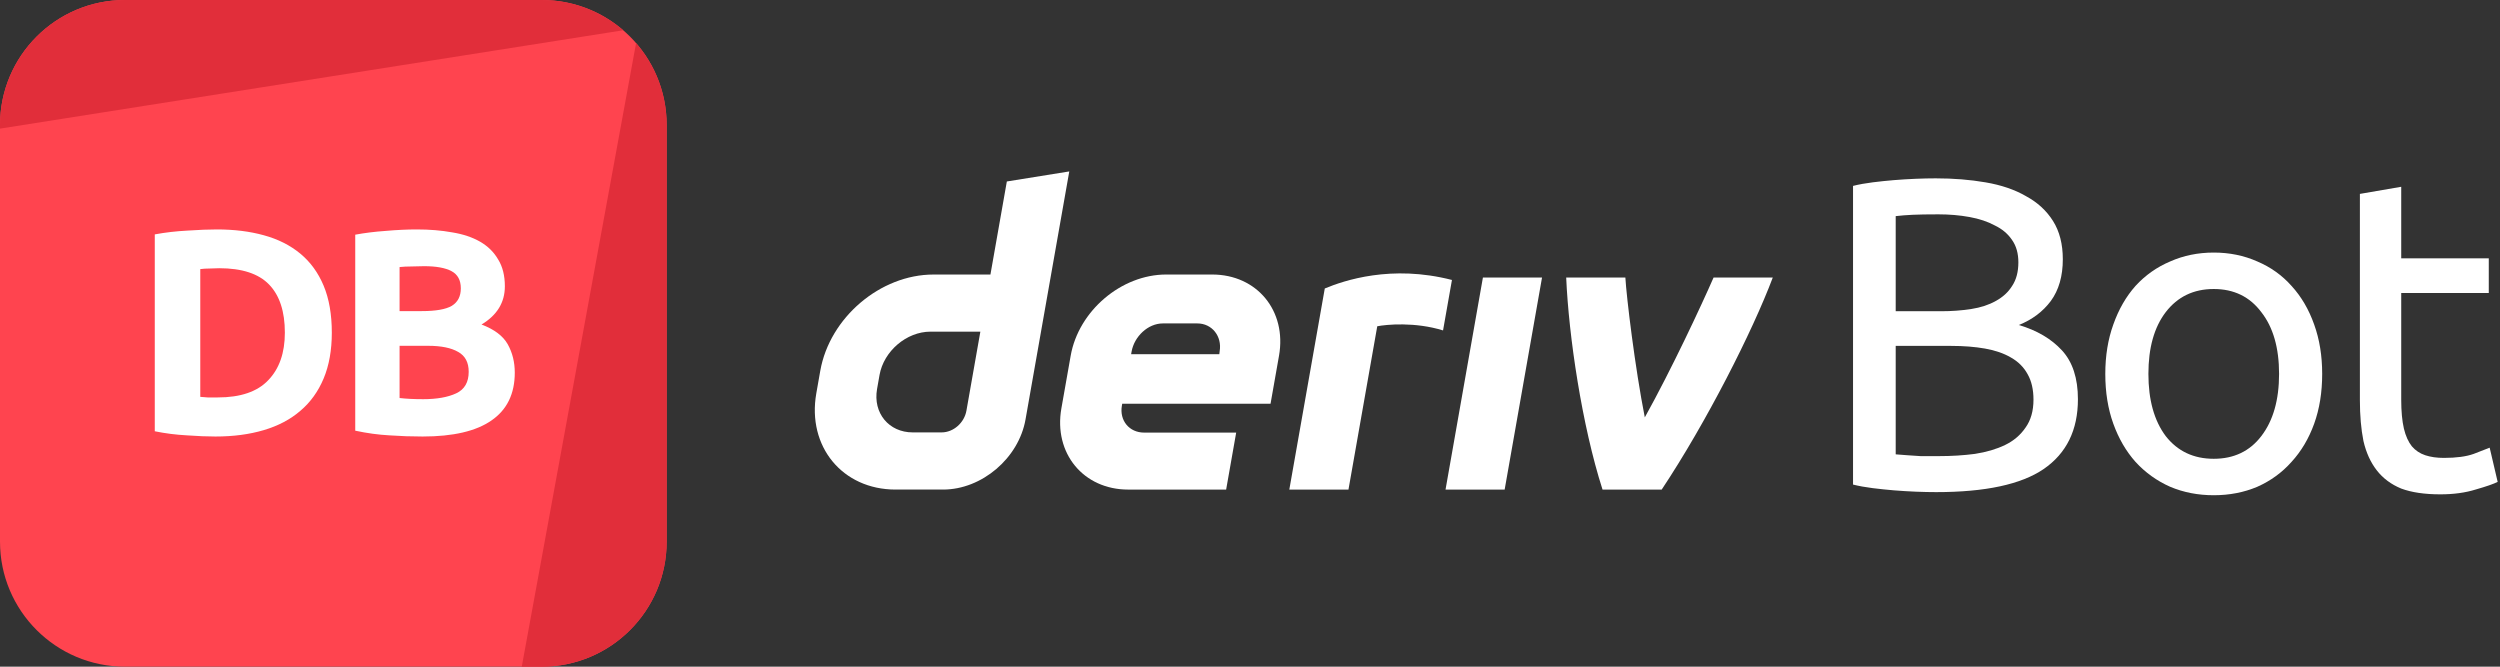 <svg width="270" height="72" viewBox="0 0 270 72" fill="none" xmlns="http://www.w3.org/2000/svg">
<rect x="0" y="0" width="270" height="72" fill="#333333" stroke="none"/>
<g id="logo / deriv product / deriv bot / brand-dark / logo wordmark horizontal">
<g id="logo">
<path d="M0 13.5C0 6.044 6.044 0 13.5 0H58.5C65.956 0 72 6.044 72 13.5V58.5C72 65.956 65.956 72 58.5 72H13.5C6.044 72 0 65.956 0 58.5V13.5Z" fill="#FF444F"/>
<path d="M13.5 0C6.044 0 0 6.044 0 13.5V13.892L67.308 3.268C64.943 1.232 61.865 0 58.5 0H13.5Z" fill="#E12E3A"/>
<path d="M68.697 4.652L56.35 72L58.5 72C65.956 72 72 65.956 72 58.5V13.5C72 10.116 70.754 7.022 68.697 4.652Z" fill="#E12E3A"/>
<path d="M21.63 42.86C21.861 42.881 22.123 42.902 22.417 42.923C22.732 42.923 23.1 42.923 23.52 42.923C25.977 42.923 27.793 42.303 28.969 41.064C30.166 39.825 30.765 38.114 30.765 35.93C30.765 33.641 30.198 31.908 29.064 30.732C27.93 29.556 26.134 28.968 23.677 28.968C23.341 28.968 22.995 28.979 22.638 29C22.281 29 21.945 29.021 21.63 29.063V42.86ZM35.836 35.93C35.836 37.82 35.542 39.468 34.954 40.875C34.366 42.282 33.526 43.448 32.434 44.372C31.363 45.296 30.051 45.989 28.497 46.451C26.943 46.913 25.2 47.144 23.268 47.144C22.386 47.144 21.357 47.102 20.181 47.018C19.005 46.955 17.85 46.808 16.716 46.577V25.314C17.85 25.104 19.026 24.968 20.244 24.905C21.483 24.821 22.543 24.779 23.425 24.779C25.294 24.779 26.985 24.989 28.497 25.409C30.03 25.829 31.342 26.49 32.434 27.393C33.526 28.296 34.366 29.451 34.954 30.858C35.542 32.265 35.836 33.956 35.836 35.93Z" fill="white"/>
<path d="M45.642 47.144C44.445 47.144 43.248 47.102 42.051 47.018C40.875 46.955 39.647 46.787 38.366 46.514V25.346C39.374 25.157 40.476 25.02 41.673 24.936C42.87 24.831 43.983 24.779 45.012 24.779C46.398 24.779 47.669 24.884 48.824 25.094C50 25.283 51.008 25.619 51.848 26.102C52.688 26.585 53.339 27.225 53.801 28.023C54.284 28.8 54.525 29.766 54.525 30.921C54.525 32.664 53.685 34.04 52.005 35.048C53.391 35.573 54.336 36.287 54.84 37.19C55.344 38.093 55.596 39.111 55.596 40.245C55.596 42.534 54.756 44.256 53.076 45.411C51.417 46.566 48.939 47.144 45.642 47.144ZM43.154 37.347V42.986C43.511 43.028 43.899 43.059 44.319 43.08C44.739 43.101 45.201 43.112 45.705 43.112C47.175 43.112 48.362 42.902 49.265 42.482C50.168 42.062 50.619 41.285 50.619 40.151C50.619 39.143 50.241 38.429 49.485 38.009C48.729 37.568 47.648 37.347 46.241 37.347H43.154ZM43.154 33.599H45.548C47.06 33.599 48.141 33.41 48.792 33.032C49.443 32.633 49.769 32.003 49.769 31.142C49.769 30.26 49.433 29.64 48.761 29.283C48.089 28.926 47.102 28.748 45.8 28.748C45.38 28.748 44.928 28.758 44.445 28.779C43.962 28.779 43.532 28.8 43.154 28.842V33.599Z" fill="white"/>
</g>
<g id="wordmark">
<path fill-rule="evenodd" clip-rule="evenodd" d="M108.739 19.599L106.967 29.65H100.815C95.075 29.65 89.605 34.3 88.591 40.04L88.161 42.483C87.152 48.222 90.982 52.873 96.721 52.873H101.852C106.035 52.873 110.02 49.486 110.756 45.303L115.482 18.515L108.739 19.599ZM104.374 44.355C104.147 45.648 102.984 46.699 101.692 46.699H98.575C95.995 46.699 94.269 44.605 94.721 42.021L94.99 40.498C95.448 37.918 97.909 35.819 100.489 35.819H105.879L104.374 44.355Z" fill="white"/>
<path d="M156.118 52.874H162.503L166.54 29.973H160.155L156.118 52.874Z" fill="white"/>
<path d="M156.331 32.958L156.331 32.953C156.491 32.047 156.651 31.142 156.811 30.236C150.259 28.548 145.155 30.295 143.077 31.155C143.077 31.155 140.112 47.959 139.245 52.88H145.634C146.671 46.999 147.708 41.117 148.744 35.237C149.703 35.045 152.824 34.746 155.849 35.686C156.009 34.777 156.17 33.867 156.331 32.958Z" fill="white"/>
<path fill-rule="evenodd" clip-rule="evenodd" d="M130.914 29.648H125.948C121.104 29.648 116.487 33.572 115.634 38.415L114.629 44.108C113.776 48.951 117.006 52.875 121.85 52.875H132.423L133.508 46.721H123.571C121.958 46.721 120.878 45.414 121.166 43.796L121.199 43.603H137.219L138.134 38.415C138.988 33.572 135.757 29.648 130.914 29.648ZM131.725 37.925L131.687 38.255H122.161L122.213 37.963C122.5 36.35 123.972 34.93 125.589 34.93H129.31C130.909 34.93 131.989 36.326 131.725 37.925Z" fill="white"/>
<path d="M177.639 45.078C180.538 39.862 183.734 33.019 185.066 29.973H191.461C189.284 35.76 184.296 45.605 179.463 52.874H173.073C170.855 45.956 169.423 36.316 169.149 29.973H175.54C175.655 32.042 176.581 39.717 177.639 45.078Z" fill="white"/>
<path d="M209.104 53.149C208.432 53.149 207.696 53.133 206.896 53.101C206.128 53.069 205.344 53.021 204.544 52.957C203.776 52.893 203.008 52.813 202.24 52.717C201.472 52.621 200.768 52.493 200.128 52.333V20.077C200.768 19.917 201.472 19.789 202.24 19.693C203.008 19.597 203.776 19.517 204.544 19.453C205.344 19.389 206.128 19.341 206.896 19.309C207.664 19.277 208.384 19.261 209.056 19.261C210.976 19.261 212.768 19.405 214.432 19.693C216.128 19.981 217.584 20.477 218.8 21.181C220.048 21.853 221.024 22.749 221.728 23.869C222.432 24.989 222.784 26.365 222.784 27.997C222.784 29.821 222.352 31.325 221.488 32.509C220.624 33.661 219.472 34.525 218.032 35.101C219.984 35.677 221.536 36.589 222.688 37.837C223.84 39.085 224.416 40.845 224.416 43.117C224.416 46.445 223.184 48.957 220.72 50.653C218.288 52.317 214.416 53.149 209.104 53.149ZM204.736 37.357V49.069C205.088 49.101 205.504 49.133 205.984 49.165C206.4 49.197 206.88 49.229 207.424 49.261C208 49.261 208.656 49.261 209.392 49.261C210.768 49.261 212.064 49.181 213.28 49.021C214.528 48.829 215.616 48.509 216.544 48.061C217.472 47.613 218.208 46.989 218.752 46.189C219.328 45.389 219.616 44.381 219.616 43.165C219.616 42.077 219.408 41.165 218.992 40.429C218.576 39.661 217.968 39.053 217.168 38.605C216.4 38.157 215.472 37.837 214.384 37.645C213.296 37.453 212.08 37.357 210.736 37.357H204.736ZM204.736 33.613H209.632C210.784 33.613 211.872 33.533 212.896 33.373C213.92 33.213 214.8 32.925 215.536 32.509C216.304 32.093 216.896 31.549 217.312 30.877C217.76 30.205 217.984 29.357 217.984 28.333C217.984 27.373 217.76 26.573 217.312 25.933C216.864 25.261 216.24 24.733 215.44 24.349C214.672 23.933 213.76 23.629 212.704 23.437C211.648 23.245 210.528 23.149 209.344 23.149C208.16 23.149 207.232 23.165 206.56 23.197C205.888 23.229 205.28 23.277 204.736 23.341V33.613Z" fill="white"/>
<path d="M250.796 40.381C250.796 42.365 250.508 44.157 249.932 45.757C249.356 47.357 248.54 48.733 247.484 49.885C246.46 51.037 245.228 51.933 243.788 52.573C242.348 53.181 240.78 53.485 239.084 53.485C237.388 53.485 235.82 53.181 234.38 52.573C232.94 51.933 231.692 51.037 230.636 49.885C229.612 48.733 228.812 47.357 228.236 45.757C227.66 44.157 227.372 42.365 227.372 40.381C227.372 38.429 227.66 36.653 228.236 35.053C228.812 33.421 229.612 32.029 230.636 30.877C231.692 29.725 232.94 28.845 234.38 28.237C235.82 27.597 237.388 27.277 239.084 27.277C240.78 27.277 242.348 27.597 243.788 28.237C245.228 28.845 246.46 29.725 247.484 30.877C248.54 32.029 249.356 33.421 249.932 35.053C250.508 36.653 250.796 38.429 250.796 40.381ZM246.14 40.381C246.14 37.565 245.5 35.341 244.22 33.709C242.972 32.045 241.26 31.213 239.084 31.213C236.908 31.213 235.18 32.045 233.9 33.709C232.652 35.341 232.028 37.565 232.028 40.381C232.028 43.197 232.652 45.437 233.9 47.101C235.18 48.733 236.908 49.549 239.084 49.549C241.26 49.549 242.972 48.733 244.22 47.101C245.5 45.437 246.14 43.197 246.14 40.381Z" fill="white"/>
<path d="M259.332 27.901H268.788V31.645H259.332V43.165C259.332 44.413 259.428 45.453 259.62 46.285C259.812 47.085 260.1 47.725 260.484 48.205C260.868 48.653 261.348 48.973 261.924 49.165C262.501 49.357 263.172 49.453 263.94 49.453C265.284 49.453 266.356 49.309 267.156 49.021C267.988 48.701 268.564 48.477 268.884 48.349L269.748 52.045C269.3 52.269 268.516 52.541 267.396 52.861C266.277 53.213 264.996 53.389 263.556 53.389C261.86 53.389 260.452 53.181 259.332 52.765C258.244 52.317 257.364 51.661 256.692 50.797C256.02 49.933 255.54 48.877 255.252 47.629C254.996 46.349 254.868 44.877 254.868 43.213V20.941L259.332 20.173V27.901Z" fill="white"/>
</g>
</g>
</svg>
